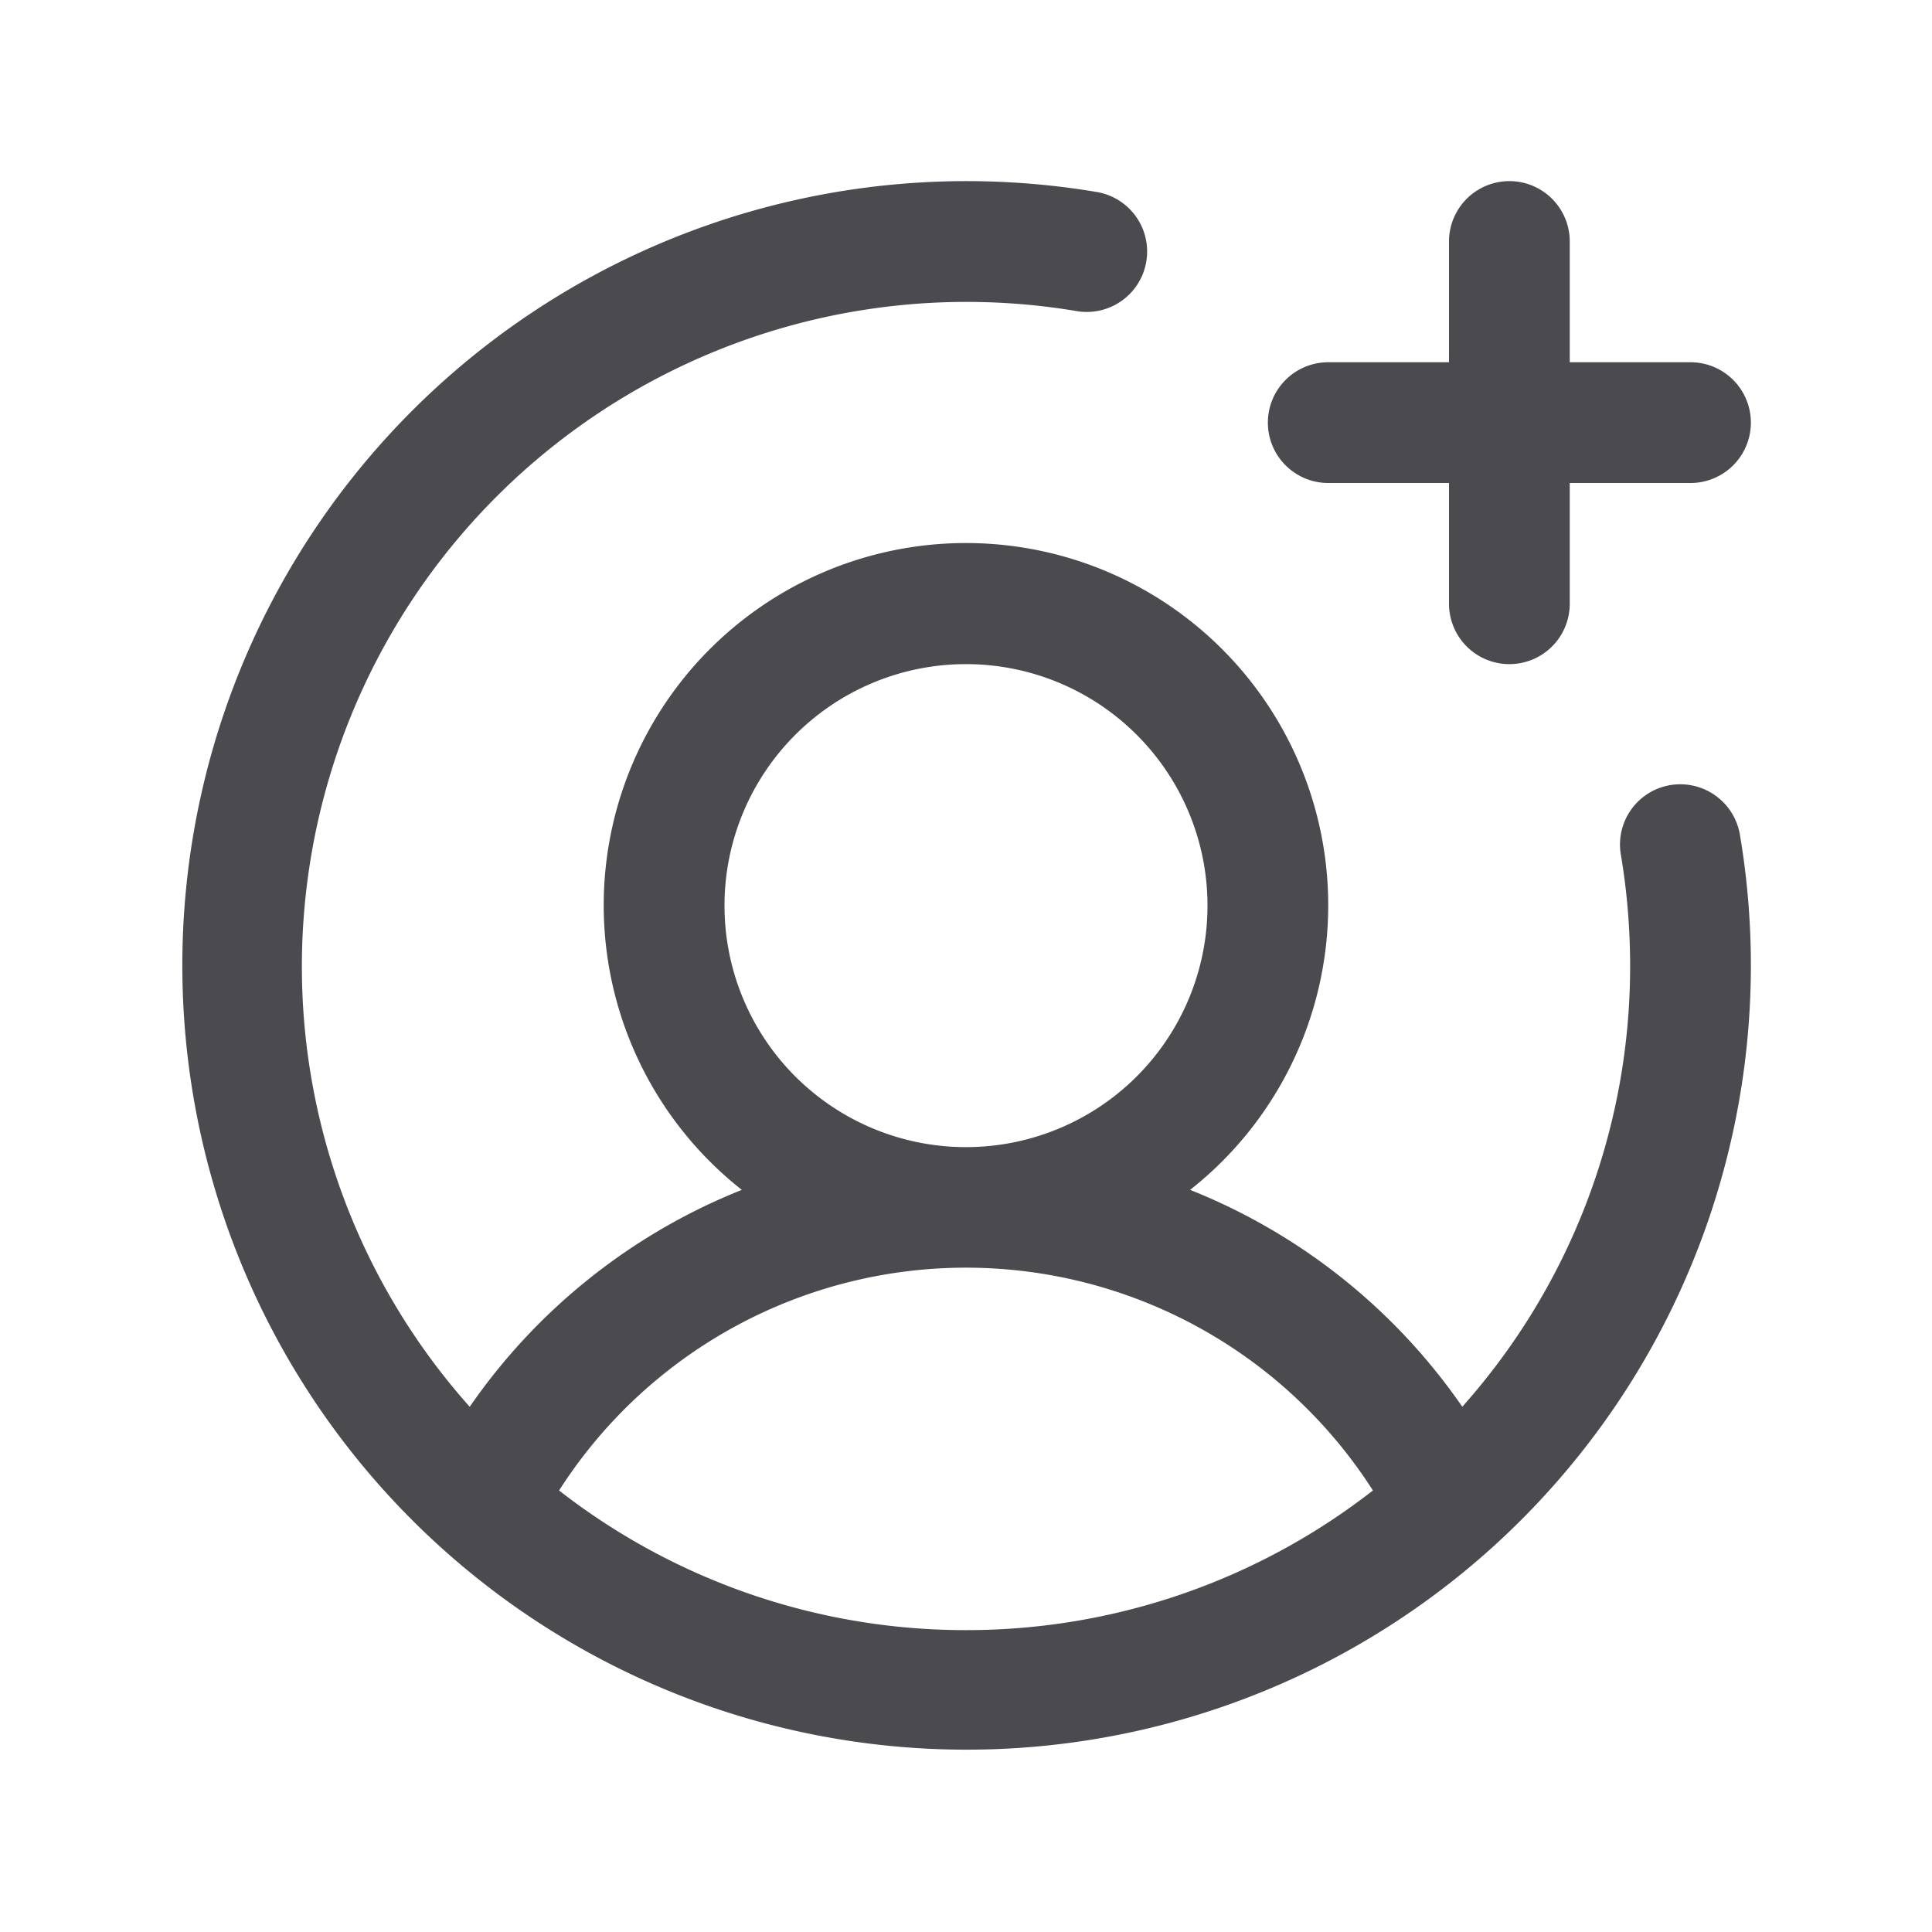 <svg xmlns="http://www.w3.org/2000/svg" width="32" height="32" fill="none" viewBox="0 0 32 32">
  <path fill="#4A4A4F" d="M21 7a1 1 0 0 1 1-1h2V4a1 1 0 0 1 2 0v2h2a1 1 0 1 1 0 2h-2v2a1 1 0 1 1-2 0V8h-2a1 1 0 0 1-1-1Zm7.82 6.835A12.99 12.99 0 1 1 18.165 3.18a1 1 0 0 1-.33 1.973A11.009 11.009 0 0 0 5 16a10.953 10.953 0 0 0 2.78 7.301 9.958 9.958 0 0 1 4.507-3.593 6 6 0 1 1 7.425 0A9.957 9.957 0 0 1 24.22 23.3 10.952 10.952 0 0 0 27 16c0-.615-.05-1.229-.152-1.835a.998.998 0 0 1 1.212-1.148 1.002 1.002 0 0 1 .76.818ZM16 19a4 4 0 1 0 0-8 4 4 0 0 0 0 8Zm0 8a10.946 10.946 0 0 0 6.74-2.313 8 8 0 0 0-13.48 0A10.946 10.946 0 0 0 16 27Z"/>
</svg>
